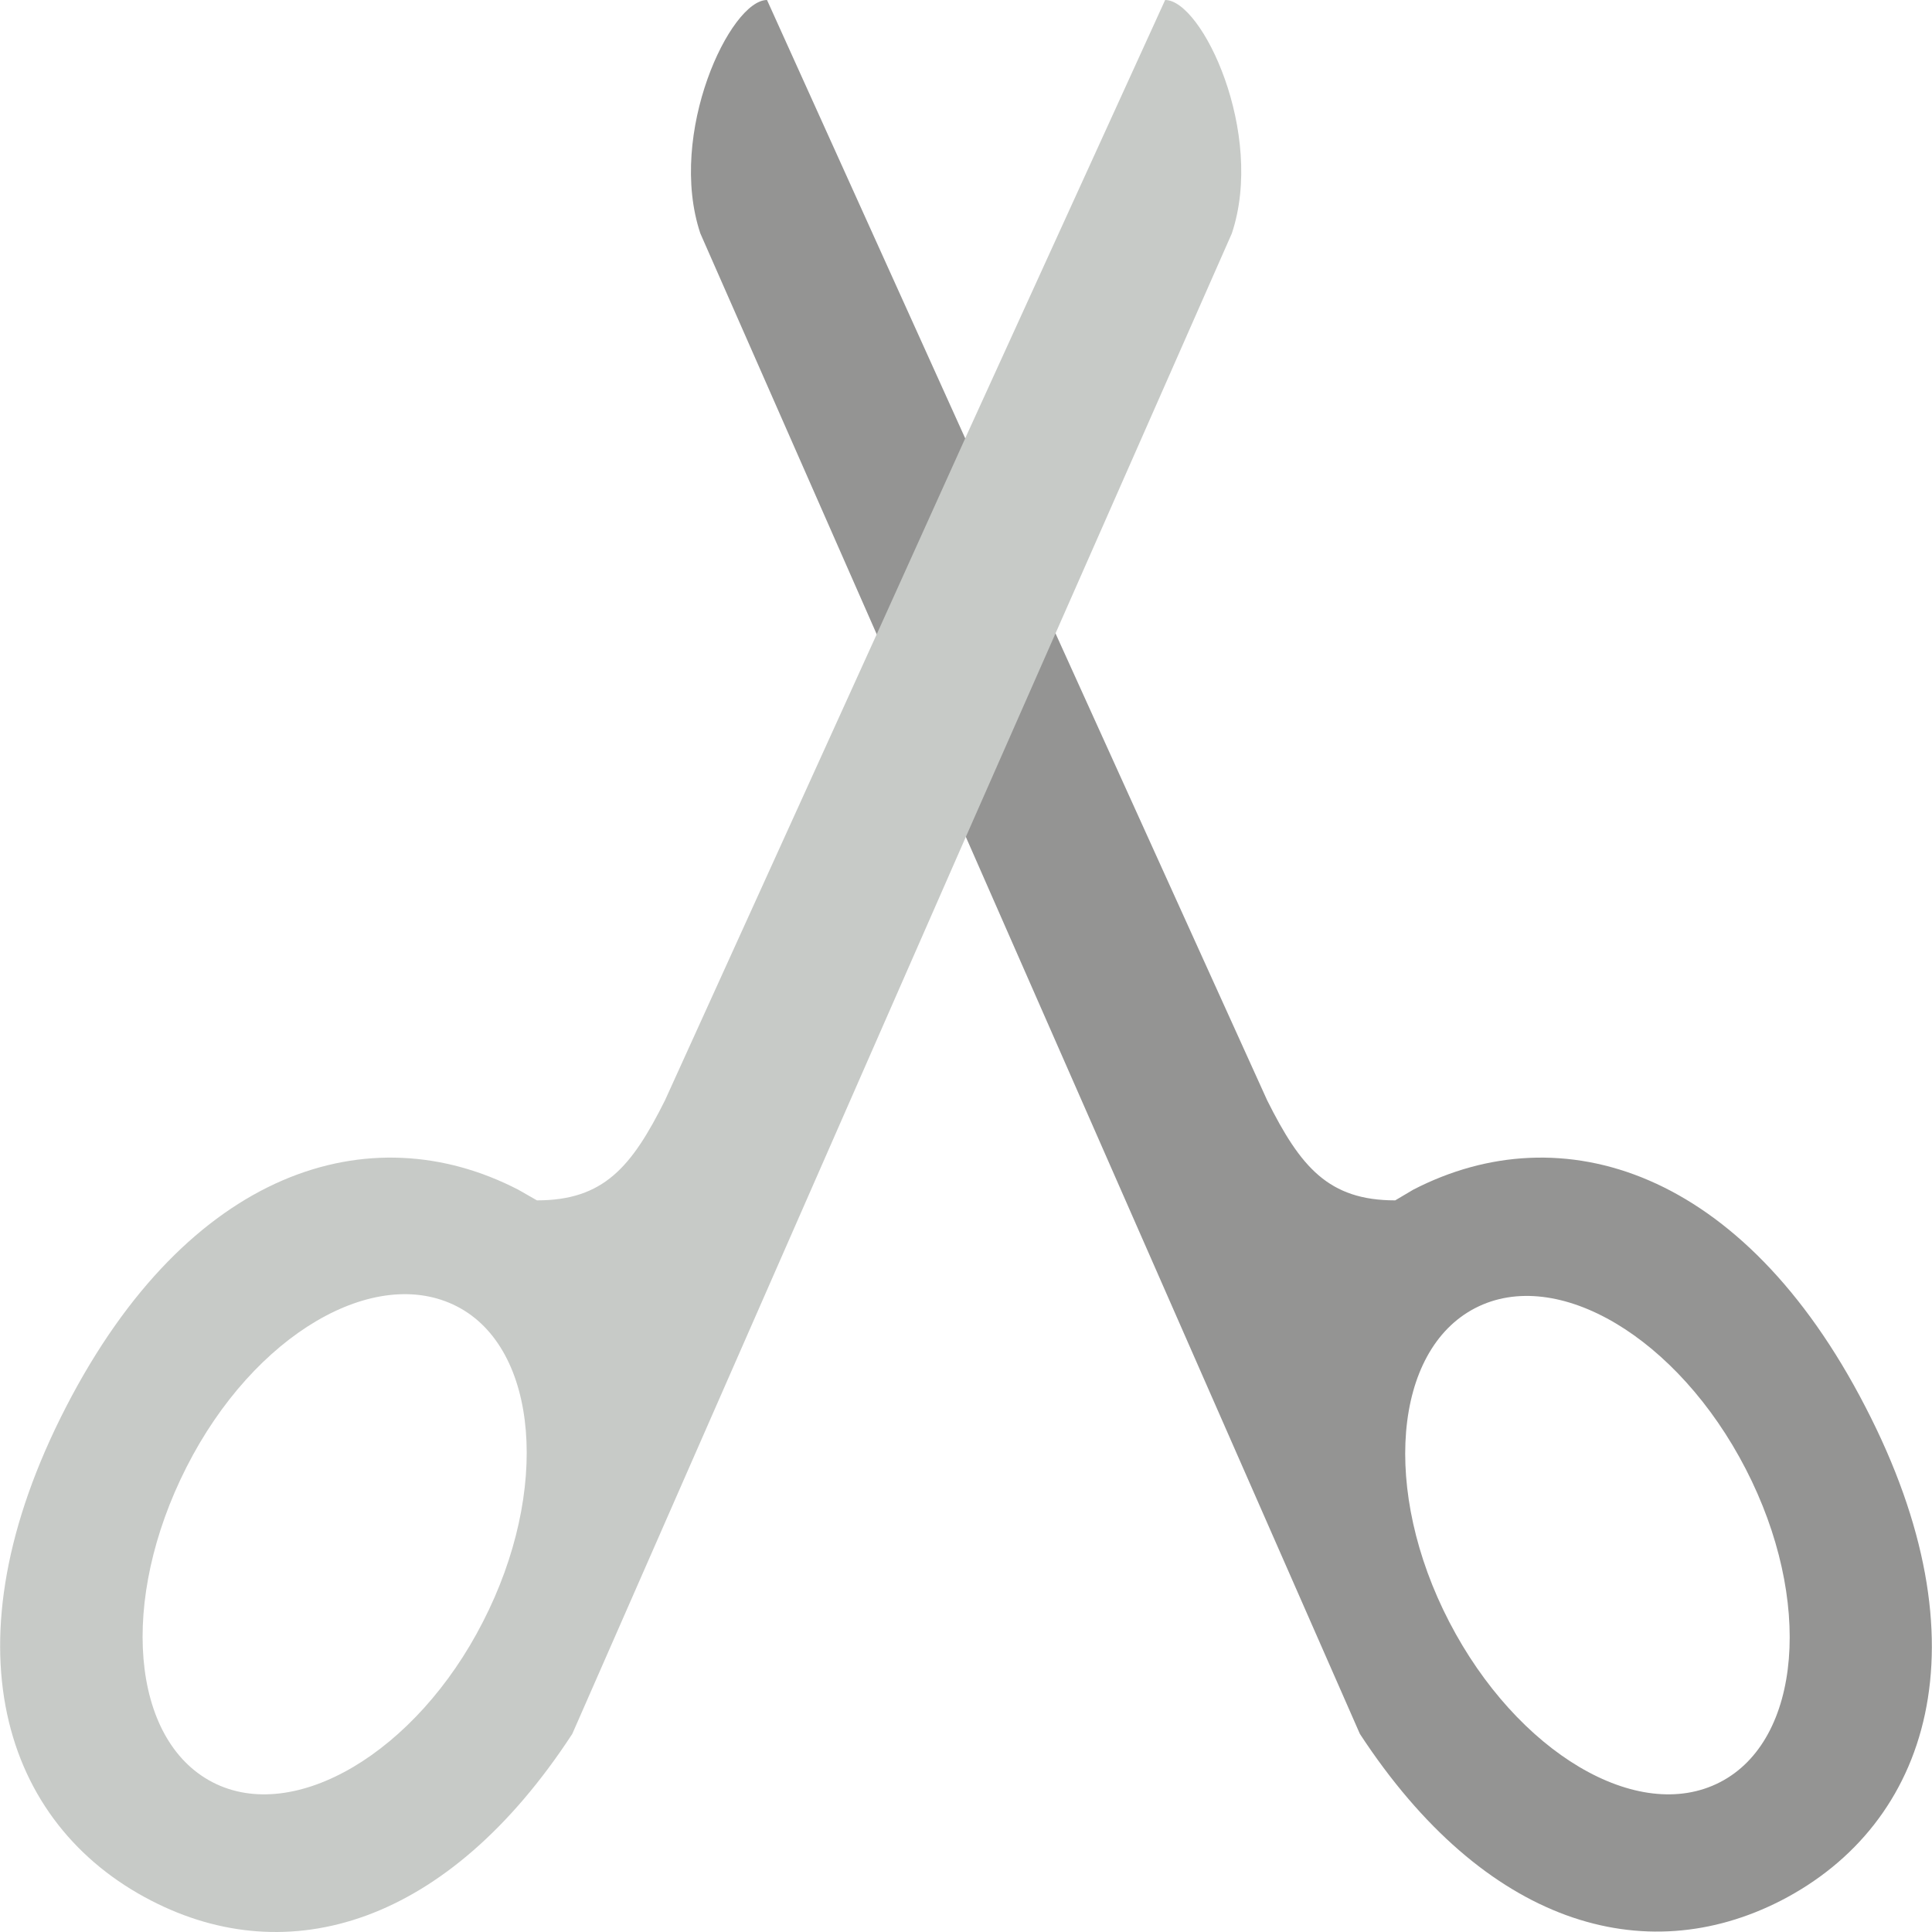 <?xml version="1.0" encoding="iso-8859-1"?>
<!-- Generator: Adobe Illustrator 19.0.0, SVG Export Plug-In . SVG Version: 6.00 Build 0)  -->
<svg xmlns="http://www.w3.org/2000/svg" xmlns:xlink="http://www.w3.org/1999/xlink" version="1.1" id="Layer_1" x="0px" y="0px" viewBox="0 0 512.002 512.002" style="enable-background:new 0 0 512.002 512.002;" xml:space="preserve">
<g>
	<path style="fill:#949493;" d="M494.341,372.809c-32.43-62.915-80.5-77.849-119.822-57.525l-4.772,2.828   c-17.673,0-25.095-8.836-33.932-26.509L275.375,158.26l-23.682,53.814l108.688,247.42c33.137,50.633,75.375,62.739,111.604,44.182   C511.307,483.441,526.948,435.724,494.341,372.809z M455.814,472.307c-21.738,11.222-53.814-7.864-71.752-42.503   s-14.845-71.928,6.892-83.151c21.738-11.222,53.725,7.864,71.663,42.592S477.464,461.173,455.814,472.307z"/>
	<path style="fill:#949493;" d="M260.088,123.71l-23.947,53.019l0,0L185.597,61.855C176.76,35.346,193.549,0,203.269,0   l55.935,123.71H260.088z"/>
</g>
<path style="fill:#C7CAC7;" d="M308.776,0l-52.4,114.873l-23.947,53.019l-56.2,123.71c-8.836,17.673-16.259,26.509-33.932,26.509  l-4.948-2.828c-39.322-20.324-87.392-5.39-119.822,57.525S0.739,483.441,40.061,503.676c36.229,18.733,78.467,6.627,111.604-44.182  l104.093-237.258l23.947-54.344l46.745-106.037C335.286,35.346,318.585,0,308.776,0z M127.983,429.804  c-17.673,34.639-50.014,53.725-71.663,42.503s-24.83-48.159-6.892-83.504s50.014-53.725,71.663-42.592  S145.833,395.076,127.983,429.804z"/>
<g>
</g>
<g>
</g>
<g>
</g>
<g>
</g>
<g>
</g>
<g>
</g>
<g>
</g>
<g>
</g>
<g>
</g>
<g>
</g>
<g>
</g>
<g>
</g>
<g>
</g>
<g>
</g>
<g>
</g>
</svg>
